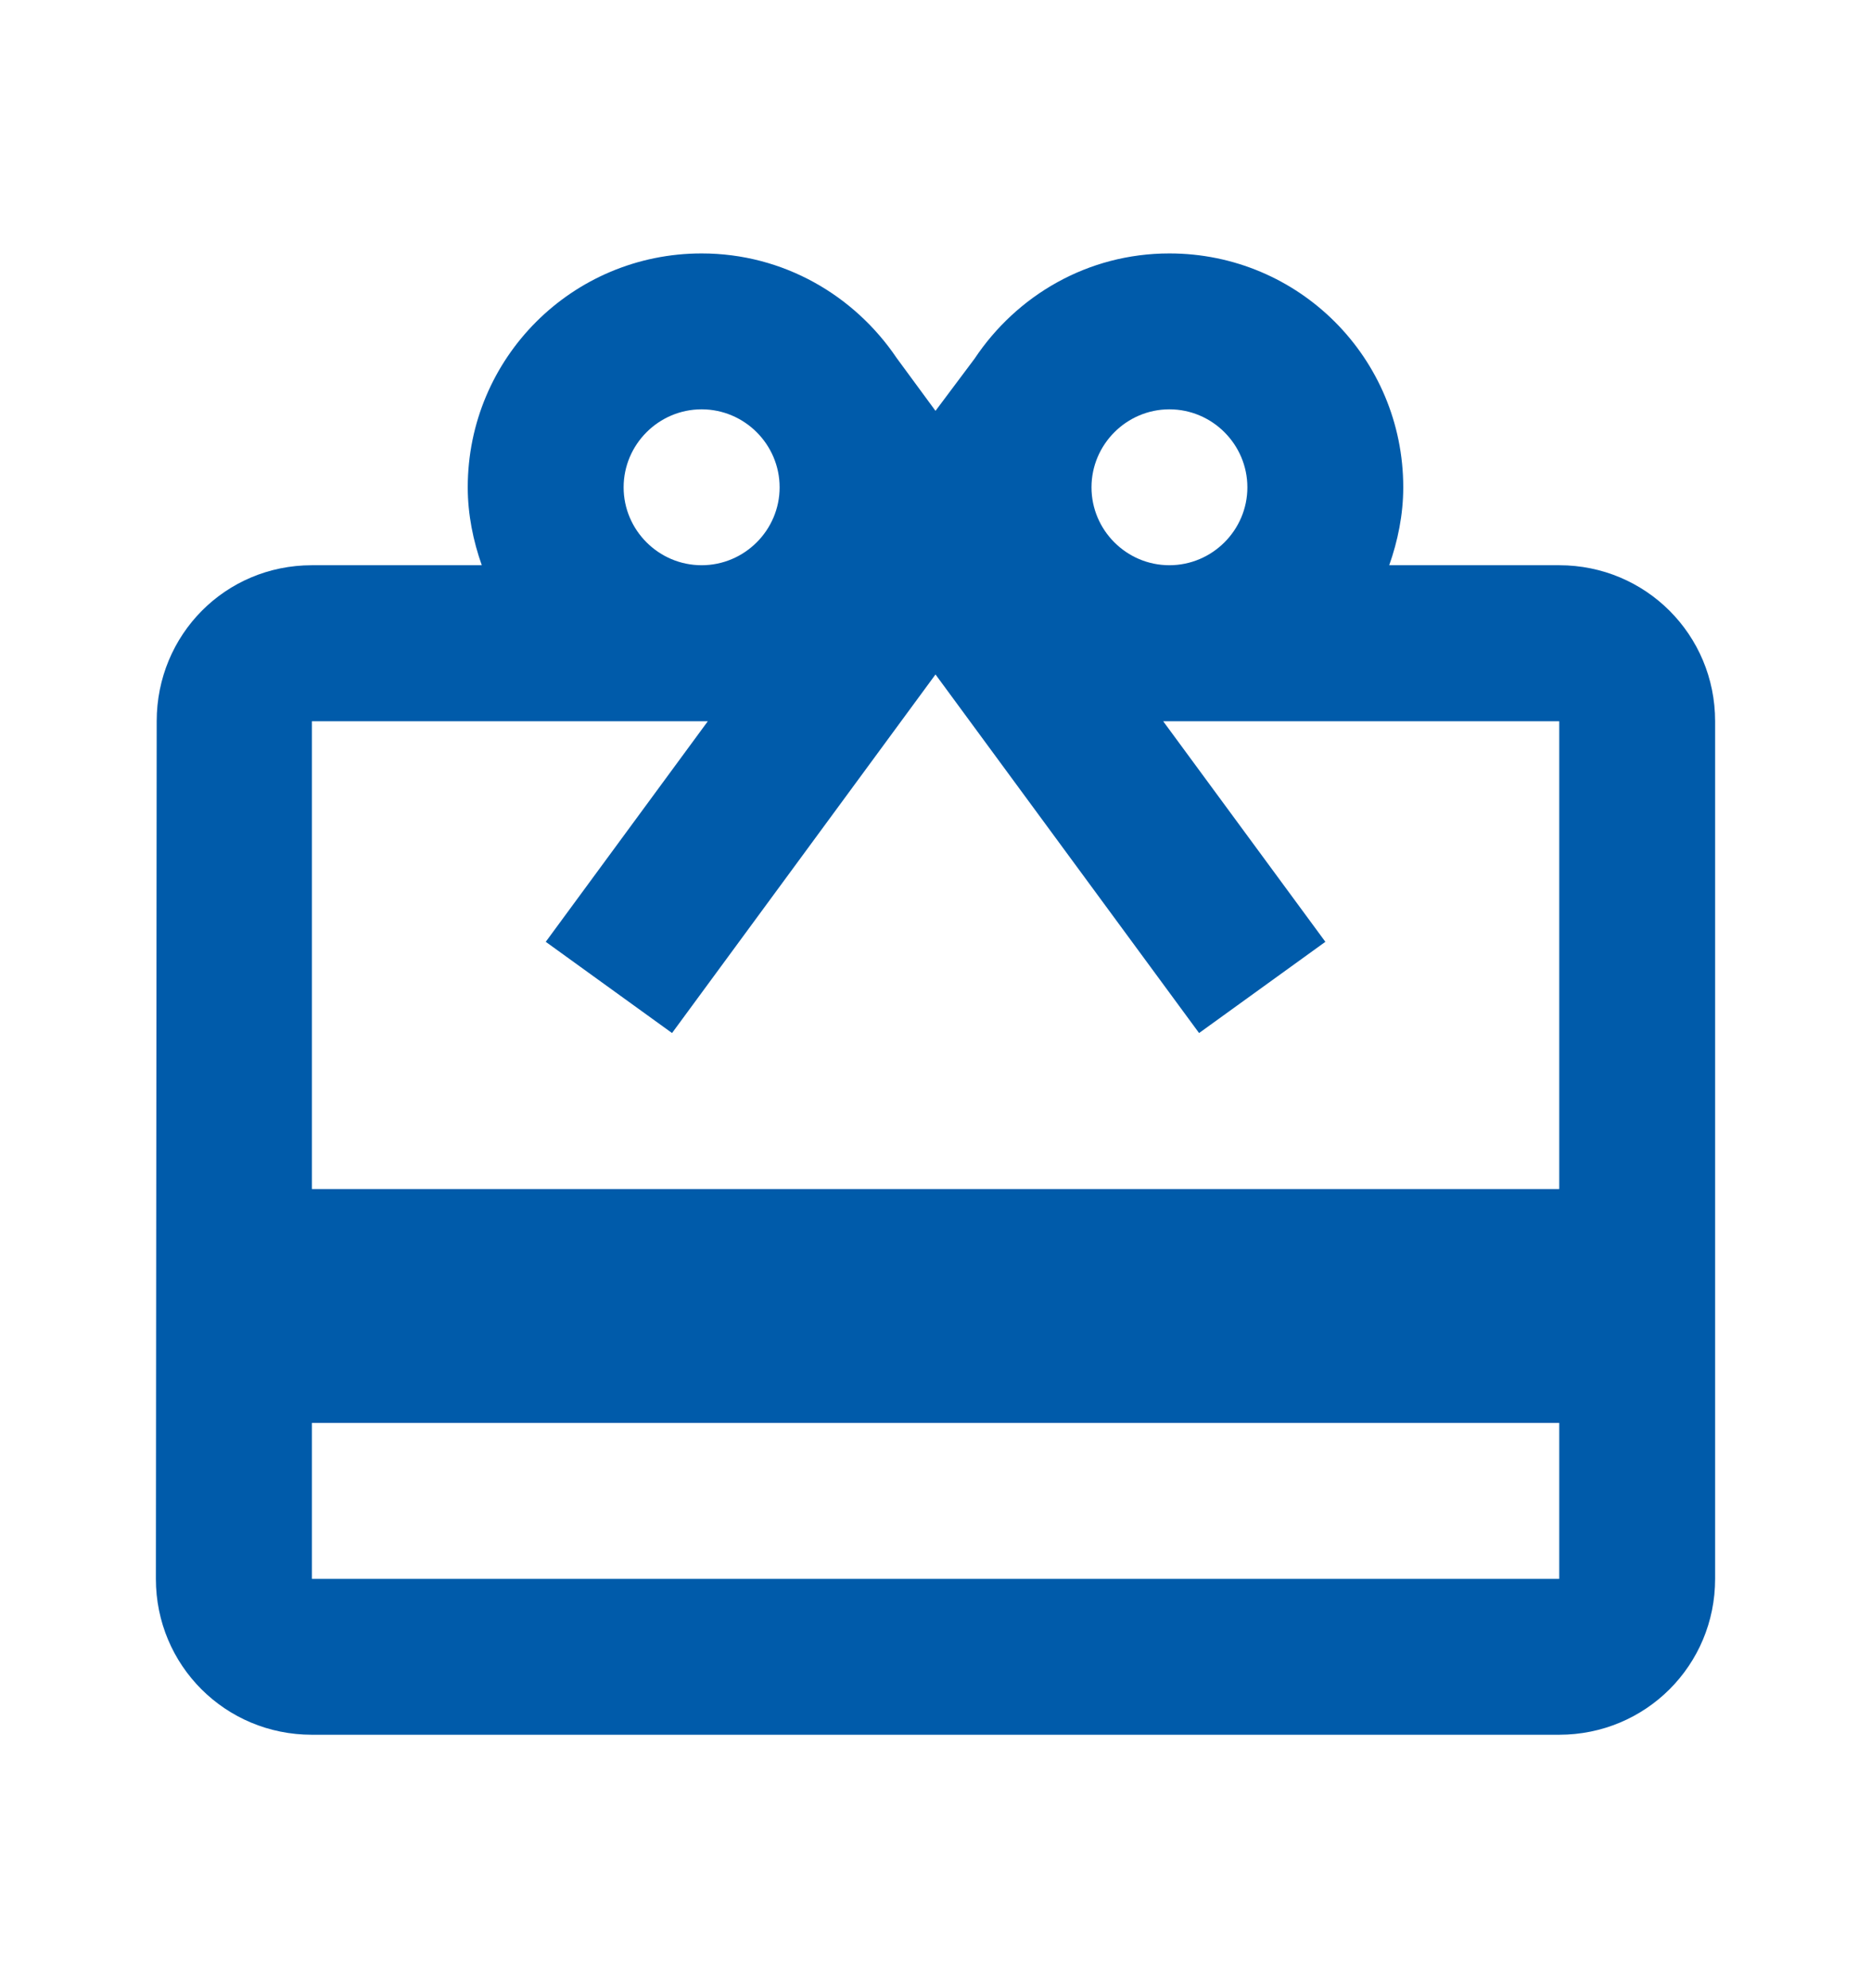 <svg xmlns="http://www.w3.org/2000/svg" width="16" height="17" fill="none" viewBox="0 0 16 17">
    <path fill="#005BAA" fill-rule="evenodd" d="M13.334 4.833H11.88c.073-.206.12-.433.12-.666 0-1.107-.893-2-2-2-.7 0-1.306.36-1.666.9L8 3.513l-.333-.453C7.307 2.527 6.7 2.167 6 2.167c-1.106 0-2 .893-2 2 0 .233.047.46.12.666H2.667c-.74 0-1.327.594-1.327 1.334L1.333 13.5c0 .74.594 1.333 1.334 1.333h10.666c.74 0 1.334-.593 1.334-1.333V6.167c0-.74-.594-1.334-1.333-1.334zM10 3.5c.367 0 .667.3.667.667 0 .366-.3.666-.667.666-.367 0-.666-.3-.666-.666 0-.367.3-.667.666-.667zm-3.333.667c0-.367-.3-.667-.667-.667-.367 0-.667.3-.667.667 0 .366.3.666.667.666.367 0 .667-.3.667-.666zm6.667 9.333H2.667v-1.333h10.667V13.5zM2.667 10.167h10.667v-4H9.947l1.387 1.886-1.08.78L8 5.767 5.747 8.833l-1.08-.78 1.386-1.886H2.667v4z" clip-rule="evenodd"/>
</svg>
